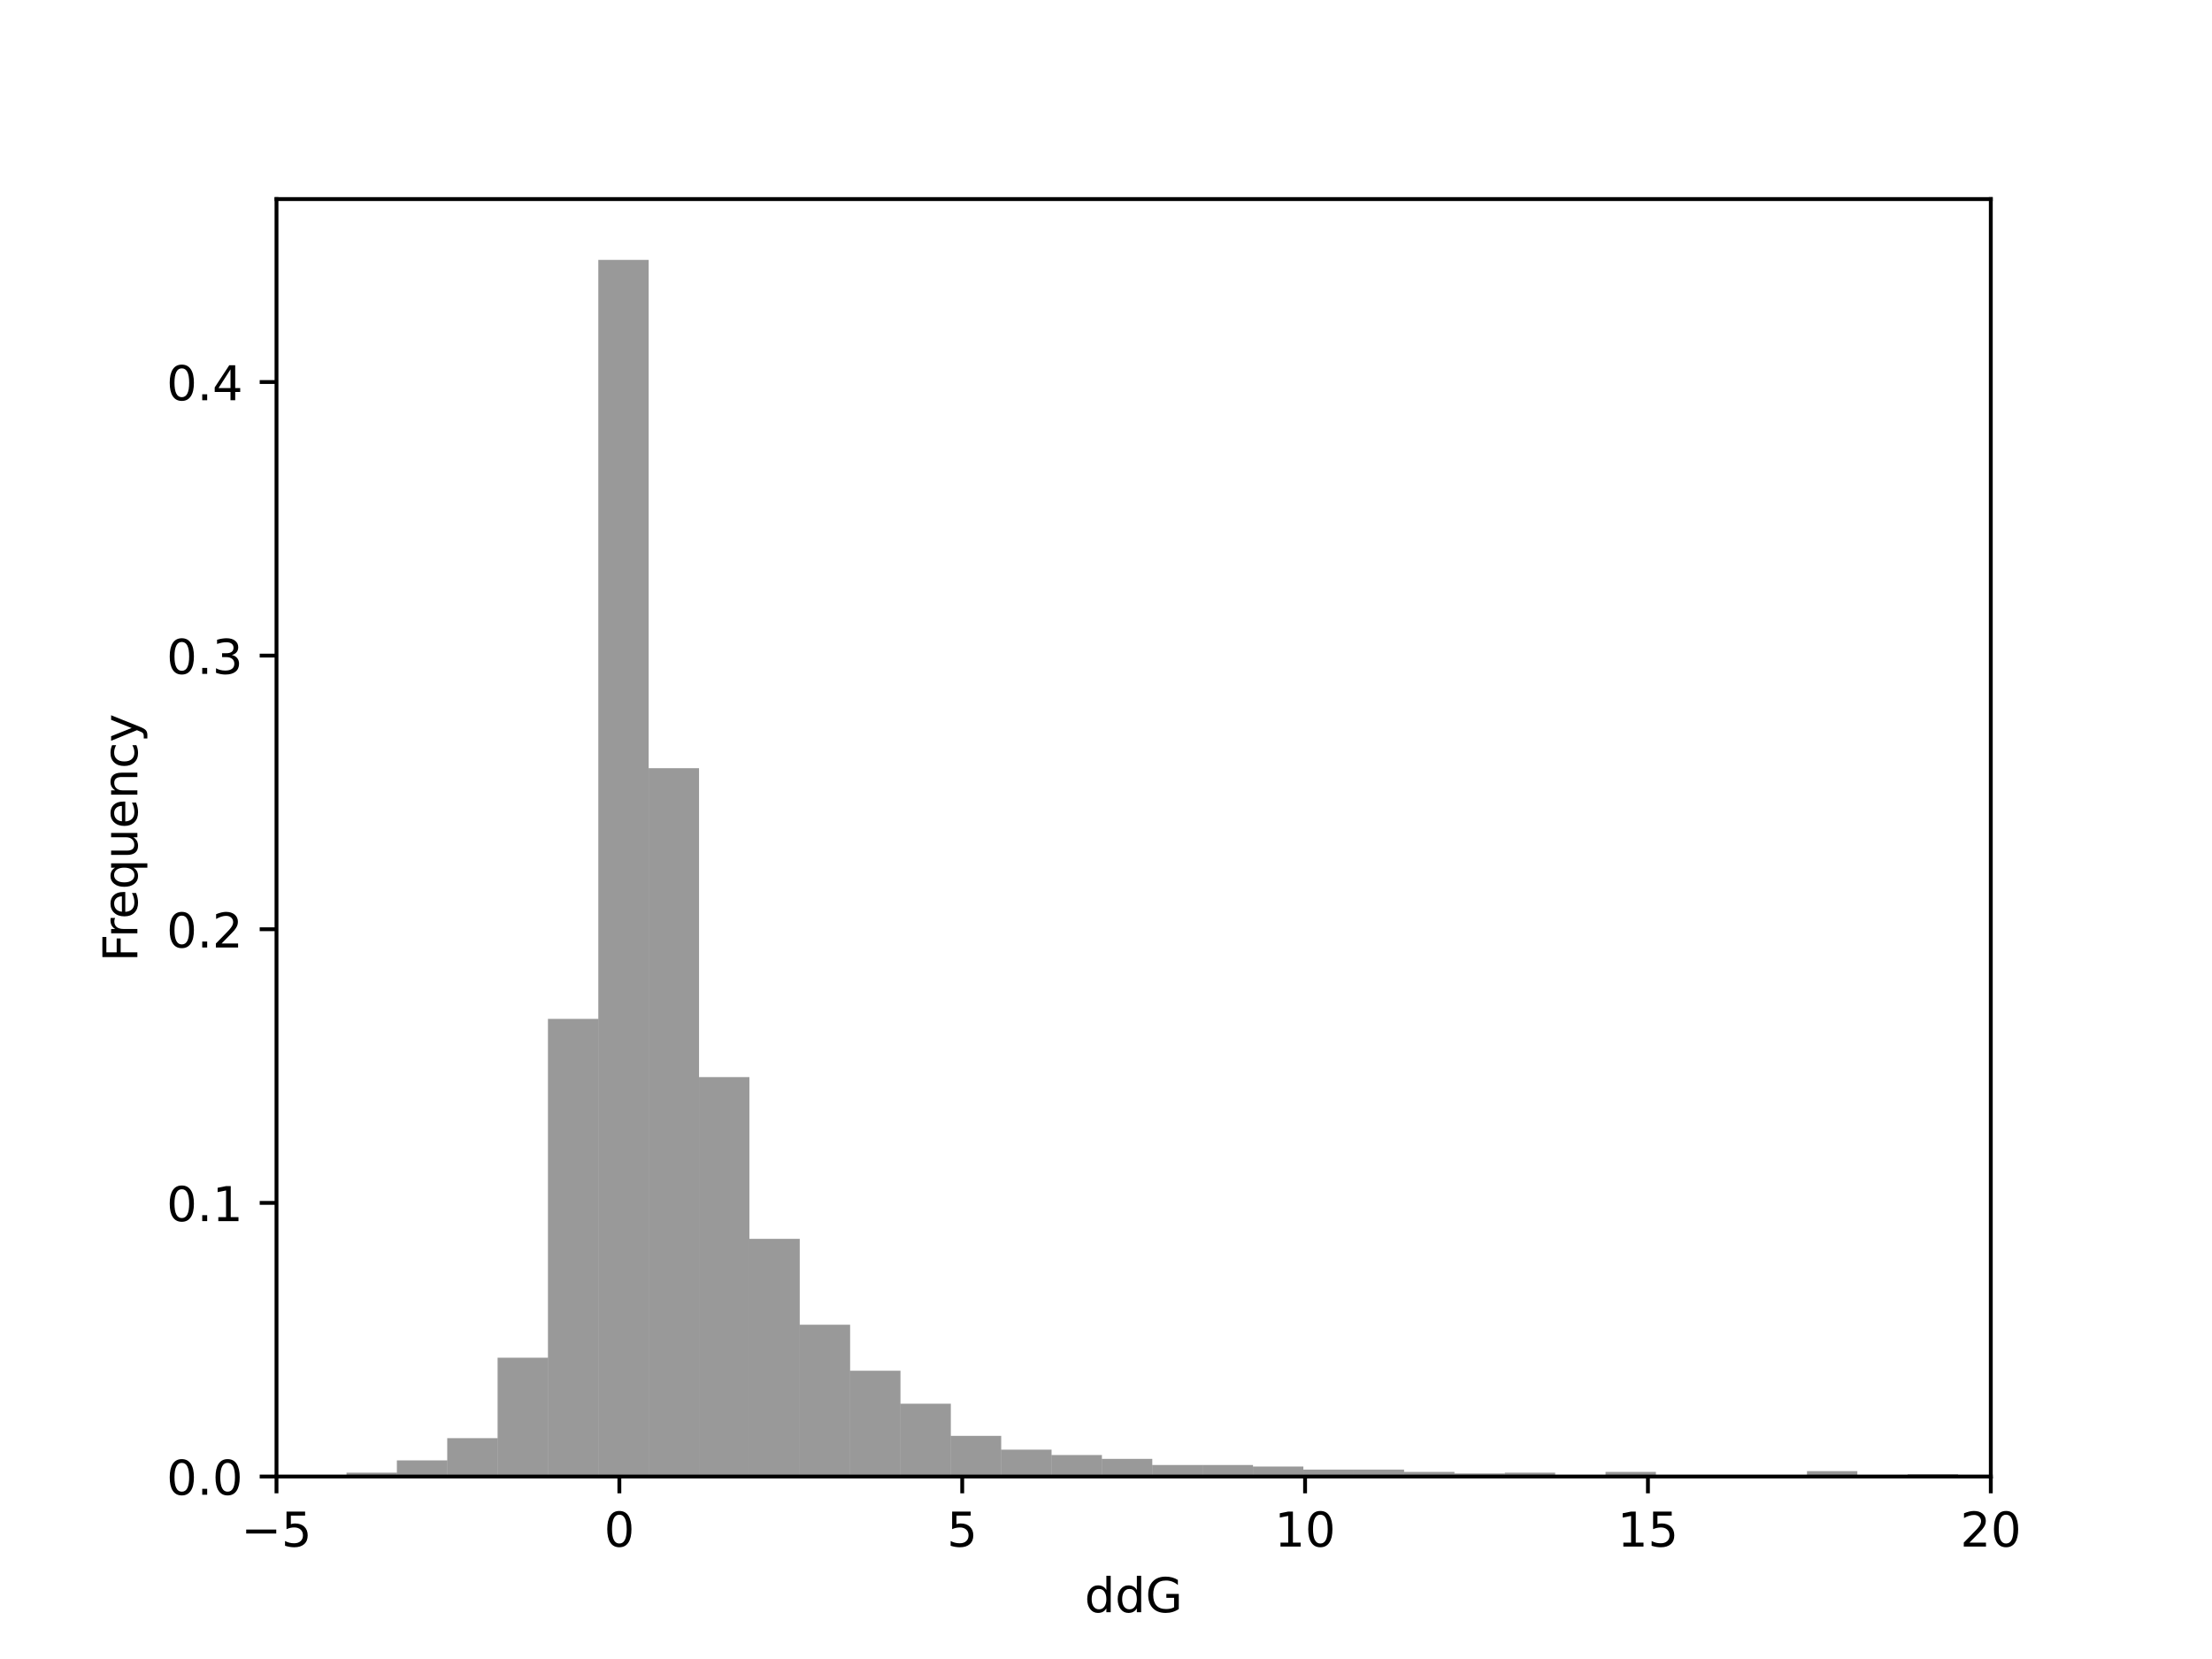 <?xml version="1.0" encoding="utf-8" standalone="no"?>
<!DOCTYPE svg PUBLIC "-//W3C//DTD SVG 1.1//EN"
  "http://www.w3.org/Graphics/SVG/1.1/DTD/svg11.dtd">
<!-- Created with matplotlib (https://matplotlib.org/) -->
<svg height="345.6pt" version="1.1" viewBox="0 0 460.8 345.6" width="460.8pt" xmlns="http://www.w3.org/2000/svg" xmlns:xlink="http://www.w3.org/1999/xlink">
 <defs>
  <style type="text/css">
*{stroke-linecap:butt;stroke-linejoin:round;}
  </style>
 </defs>
 <g id="figure_1">
  <g id="patch_1">
   <path d="M 0 345.6 
L 460.8 345.6 
L 460.8 0 
L 0 0 
z
" style="fill:#ffffff;"/>
  </g>
  <g id="axes_1">
   <g id="patch_2">
    <path d="M 57.6 307.584 
L 414.72 307.584 
L 414.72 41.472 
L 57.6 41.472 
z
" style="fill:#ffffff;"/>
   </g>
   <g id="patch_3">
    <path clip-path="url(#p936f0300e3)" d="M 61.692 307.584 
L 72.183 307.584 
L 72.183 307.424 
L 61.692 307.424 
z
" style="opacity:0.4;"/>
   </g>
   <g id="patch_4">
    <path clip-path="url(#p936f0300e3)" d="M 72.183 307.584 
L 82.675 307.584 
L 82.675 306.786 
L 72.183 306.786 
z
" style="opacity:0.4;"/>
   </g>
   <g id="patch_5">
    <path clip-path="url(#p936f0300e3)" d="M 82.675 307.584 
L 93.166 307.584 
L 93.166 304.23 
L 82.675 304.23 
z
" style="opacity:0.4;"/>
   </g>
   <g id="patch_6">
    <path clip-path="url(#p936f0300e3)" d="M 93.166 307.584 
L 103.657 307.584 
L 103.657 299.599 
L 93.166 299.599 
z
" style="opacity:0.4;"/>
   </g>
   <g id="patch_7">
    <path clip-path="url(#p936f0300e3)" d="M 103.657 307.584 
L 114.148 307.584 
L 114.148 282.831 
L 103.657 282.831 
z
" style="opacity:0.4;"/>
   </g>
   <g id="patch_8">
    <path clip-path="url(#p936f0300e3)" d="M 114.148 307.584 
L 124.639 307.584 
L 124.639 212.245 
L 114.148 212.245 
z
" style="opacity:0.4;"/>
   </g>
   <g id="patch_9">
    <path clip-path="url(#p936f0300e3)" d="M 124.639 307.584 
L 135.13 307.584 
L 135.13 54.144 
L 124.639 54.144 
z
" style="opacity:0.4;"/>
   </g>
   <g id="patch_10">
    <path clip-path="url(#p936f0300e3)" d="M 135.13 307.584 
L 145.622 307.584 
L 145.622 160.023 
L 135.13 160.023 
z
" style="opacity:0.4;"/>
   </g>
   <g id="patch_11">
    <path clip-path="url(#p936f0300e3)" d="M 145.622 307.584 
L 156.113 307.584 
L 156.113 224.382 
L 145.622 224.382 
z
" style="opacity:0.4;"/>
   </g>
   <g id="patch_12">
    <path clip-path="url(#p936f0300e3)" d="M 156.113 307.584 
L 166.604 307.584 
L 166.604 258.078 
L 156.113 258.078 
z
" style="opacity:0.4;"/>
   </g>
   <g id="patch_13">
    <path clip-path="url(#p936f0300e3)" d="M 166.604 307.584 
L 177.095 307.584 
L 177.095 275.964 
L 166.604 275.964 
z
" style="opacity:0.4;"/>
   </g>
   <g id="patch_14">
    <path clip-path="url(#p936f0300e3)" d="M 177.095 307.584 
L 187.586 307.584 
L 187.586 285.546 
L 177.095 285.546 
z
" style="opacity:0.4;"/>
   </g>
   <g id="patch_15">
    <path clip-path="url(#p936f0300e3)" d="M 187.586 307.584 
L 198.078 307.584 
L 198.078 292.413 
L 187.586 292.413 
z
" style="opacity:0.4;"/>
   </g>
   <g id="patch_16">
    <path clip-path="url(#p936f0300e3)" d="M 198.078 307.584 
L 208.569 307.584 
L 208.569 299.12 
L 198.078 299.12 
z
" style="opacity:0.4;"/>
   </g>
   <g id="patch_17">
    <path clip-path="url(#p936f0300e3)" d="M 208.569 307.584 
L 219.06 307.584 
L 219.06 301.995 
L 208.569 301.995 
z
" style="opacity:0.4;"/>
   </g>
   <g id="patch_18">
    <path clip-path="url(#p936f0300e3)" d="M 219.06 307.584 
L 229.551 307.584 
L 229.551 303.112 
L 219.06 303.112 
z
" style="opacity:0.4;"/>
   </g>
   <g id="patch_19">
    <path clip-path="url(#p936f0300e3)" d="M 229.551 307.584 
L 240.042 307.584 
L 240.042 303.911 
L 229.551 303.911 
z
" style="opacity:0.4;"/>
   </g>
   <g id="patch_20">
    <path clip-path="url(#p936f0300e3)" d="M 240.042 307.584 
L 250.533 307.584 
L 250.533 305.189 
L 240.042 305.189 
z
" style="opacity:0.4;"/>
   </g>
   <g id="patch_21">
    <path clip-path="url(#p936f0300e3)" d="M 250.533 307.584 
L 261.025 307.584 
L 261.025 305.189 
L 250.533 305.189 
z
" style="opacity:0.4;"/>
   </g>
   <g id="patch_22">
    <path clip-path="url(#p936f0300e3)" d="M 261.025 307.584 
L 271.516 307.584 
L 271.516 305.508 
L 261.025 305.508 
z
" style="opacity:0.4;"/>
   </g>
   <g id="patch_23">
    <path clip-path="url(#p936f0300e3)" d="M 271.516 307.584 
L 282.007 307.584 
L 282.007 306.147 
L 271.516 306.147 
z
" style="opacity:0.4;"/>
   </g>
   <g id="patch_24">
    <path clip-path="url(#p936f0300e3)" d="M 282.007 307.584 
L 292.498 307.584 
L 292.498 306.147 
L 282.007 306.147 
z
" style="opacity:0.4;"/>
   </g>
   <g id="patch_25">
    <path clip-path="url(#p936f0300e3)" d="M 292.498 307.584 
L 302.989 307.584 
L 302.989 306.626 
L 292.498 306.626 
z
" style="opacity:0.4;"/>
   </g>
   <g id="patch_26">
    <path clip-path="url(#p936f0300e3)" d="M 302.989 307.584 
L 313.481 307.584 
L 313.481 306.945 
L 302.989 306.945 
z
" style="opacity:0.4;"/>
   </g>
   <g id="patch_27">
    <path clip-path="url(#p936f0300e3)" d="M 313.481 307.584 
L 323.972 307.584 
L 323.972 306.786 
L 313.481 306.786 
z
" style="opacity:0.4;"/>
   </g>
   <g id="patch_28">
    <path clip-path="url(#p936f0300e3)" d="M 323.972 307.584 
L 334.463 307.584 
L 334.463 307.265 
L 323.972 307.265 
z
" style="opacity:0.4;"/>
   </g>
   <g id="patch_29">
    <path clip-path="url(#p936f0300e3)" d="M 334.463 307.584 
L 344.954 307.584 
L 344.954 306.626 
L 334.463 306.626 
z
" style="opacity:0.4;"/>
   </g>
   <g id="patch_30">
    <path clip-path="url(#p936f0300e3)" d="M 344.954 307.584 
L 355.445 307.584 
L 355.445 307.265 
L 344.954 307.265 
z
" style="opacity:0.4;"/>
   </g>
   <g id="patch_31">
    <path clip-path="url(#p936f0300e3)" d="M 355.445 307.584 
L 365.937 307.584 
L 365.937 307.424 
L 355.445 307.424 
z
" style="opacity:0.4;"/>
   </g>
   <g id="patch_32">
    <path clip-path="url(#p936f0300e3)" d="M 365.937 307.584 
L 376.428 307.584 
L 376.428 307.424 
L 365.937 307.424 
z
" style="opacity:0.4;"/>
   </g>
   <g id="patch_33">
    <path clip-path="url(#p936f0300e3)" d="M 376.428 307.584 
L 386.919 307.584 
L 386.919 306.466 
L 376.428 306.466 
z
" style="opacity:0.4;"/>
   </g>
   <g id="patch_34">
    <path clip-path="url(#p936f0300e3)" d="M 386.919 307.584 
L 397.41 307.584 
L 397.41 307.265 
L 386.919 307.265 
z
" style="opacity:0.4;"/>
   </g>
   <g id="patch_35">
    <path clip-path="url(#p936f0300e3)" d="M 397.41 307.584 
L 407.901 307.584 
L 407.901 307.105 
L 397.41 307.105 
z
" style="opacity:0.4;"/>
   </g>
   <g id="patch_36">
    <path clip-path="url(#p936f0300e3)" d="M 407.901 307.584 
L 418.392 307.584 
L 418.392 307.424 
L 407.901 307.424 
z
" style="opacity:0.4;"/>
   </g>
   <g id="patch_37">
    <path clip-path="url(#p936f0300e3)" d="M 418.392 307.584 
L 428.884 307.584 
L 428.884 307.424 
L 418.392 307.424 
z
" style="opacity:0.4;"/>
   </g>
   <g id="patch_38">
    <path clip-path="url(#p936f0300e3)" d="M 428.884 307.584 
L 439.375 307.584 
L 439.375 307.265 
L 428.884 307.265 
z
" style="opacity:0.4;"/>
   </g>
   <g id="patch_39">
    <path clip-path="url(#p936f0300e3)" d="M 439.375 307.584 
L 449.866 307.584 
L 449.866 307.265 
L 439.375 307.265 
z
" style="opacity:0.4;"/>
   </g>
   <g id="patch_40">
    <path clip-path="url(#p936f0300e3)" d="M 449.866 307.584 
L 460.357 307.584 
L 460.357 307.265 
L 449.866 307.265 
z
" style="opacity:0.4;"/>
   </g>
   <g id="patch_41">
    <path clip-path="url(#p936f0300e3)" d="M 460.357 307.584 
L 470.848 307.584 
L 470.848 307.584 
L 460.357 307.584 
z
" style="opacity:0.4;"/>
   </g>
   <g id="patch_42">
    <path clip-path="url(#p936f0300e3)" d="M 470.848 307.584 
L 481.34 307.584 
L 481.34 307.584 
L 470.848 307.584 
z
" style="opacity:0.4;"/>
   </g>
   <g id="patch_43">
    <path clip-path="url(#p936f0300e3)" d="M 481.34 307.584 
L 491.831 307.584 
L 491.831 307.424 
L 481.34 307.424 
z
" style="opacity:0.4;"/>
   </g>
   <g id="patch_44">
    <path clip-path="url(#p936f0300e3)" d="M 491.831 307.584 
L 502.322 307.584 
L 502.322 307.424 
L 491.831 307.424 
z
" style="opacity:0.4;"/>
   </g>
   <g id="patch_45">
    <path clip-path="url(#p936f0300e3)" d="M 502.322 307.584 
L 512.813 307.584 
L 512.813 307.424 
L 502.322 307.424 
z
" style="opacity:0.4;"/>
   </g>
   <g id="patch_46">
    <path clip-path="url(#p936f0300e3)" d="M 512.813 307.584 
L 523.304 307.584 
L 523.304 307.584 
L 512.813 307.584 
z
" style="opacity:0.4;"/>
   </g>
   <g id="patch_47">
    <path clip-path="url(#p936f0300e3)" d="M 523.304 307.584 
L 533.795 307.584 
L 533.795 307.265 
L 523.304 307.265 
z
" style="opacity:0.4;"/>
   </g>
   <g id="patch_48">
    <path clip-path="url(#p936f0300e3)" d="M 533.795 307.584 
L 544.287 307.584 
L 544.287 307.584 
L 533.795 307.584 
z
" style="opacity:0.4;"/>
   </g>
   <g id="patch_49">
    <path clip-path="url(#p936f0300e3)" d="M 544.287 307.584 
L 554.778 307.584 
L 554.778 307.584 
L 544.287 307.584 
z
" style="opacity:0.4;"/>
   </g>
   <g id="patch_50">
    <path clip-path="url(#p936f0300e3)" d="M 554.778 307.584 
L 565.269 307.584 
L 565.269 307.584 
L 554.778 307.584 
z
" style="opacity:0.4;"/>
   </g>
   <g id="patch_51">
    <path clip-path="url(#p936f0300e3)" d="M 565.269 307.584 
L 575.76 307.584 
L 575.76 307.584 
L 565.269 307.584 
z
" style="opacity:0.4;"/>
   </g>
   <g id="patch_52">
    <path clip-path="url(#p936f0300e3)" d="M 575.76 307.584 
L 586.251 307.584 
L 586.251 307.584 
L 575.76 307.584 
z
" style="opacity:0.4;"/>
   </g>
   <g id="patch_53">
    <path clip-path="url(#p936f0300e3)" d="M 586.251 307.584 
L 596.743 307.584 
L 596.743 307.584 
L 586.251 307.584 
z
" style="opacity:0.4;"/>
   </g>
   <g id="patch_54">
    <path clip-path="url(#p936f0300e3)" d="M 596.743 307.584 
L 607.234 307.584 
L 607.234 307.584 
L 596.743 307.584 
z
" style="opacity:0.4;"/>
   </g>
   <g id="patch_55">
    <path clip-path="url(#p936f0300e3)" d="M 607.234 307.584 
L 617.725 307.584 
L 617.725 307.584 
L 607.234 307.584 
z
" style="opacity:0.4;"/>
   </g>
   <g id="patch_56">
    <path clip-path="url(#p936f0300e3)" d="M 617.725 307.584 
L 628.216 307.584 
L 628.216 307.584 
L 617.725 307.584 
z
" style="opacity:0.4;"/>
   </g>
   <g id="patch_57">
    <path clip-path="url(#p936f0300e3)" d="M 628.216 307.584 
L 638.707 307.584 
L 638.707 307.584 
L 628.216 307.584 
z
" style="opacity:0.4;"/>
   </g>
   <g id="patch_58">
    <path clip-path="url(#p936f0300e3)" d="M 638.707 307.584 
L 649.198 307.584 
L 649.198 307.424 
L 638.707 307.424 
z
" style="opacity:0.4;"/>
   </g>
   <g id="patch_59">
    <path clip-path="url(#p936f0300e3)" d="M 649.198 307.584 
L 659.69 307.584 
L 659.69 307.424 
L 649.198 307.424 
z
" style="opacity:0.4;"/>
   </g>
   <g id="patch_60">
    <path clip-path="url(#p936f0300e3)" d="M 659.69 307.584 
L 670.181 307.584 
L 670.181 307.584 
L 659.69 307.584 
z
" style="opacity:0.4;"/>
   </g>
   <g id="patch_61">
    <path clip-path="url(#p936f0300e3)" d="M 670.181 307.584 
L 680.672 307.584 
L 680.672 307.584 
L 670.181 307.584 
z
" style="opacity:0.4;"/>
   </g>
   <g id="patch_62">
    <path clip-path="url(#p936f0300e3)" d="M 680.672 307.584 
L 691.163 307.584 
L 691.163 307.584 
L 680.672 307.584 
z
" style="opacity:0.4;"/>
   </g>
   <g id="patch_63">
    <path clip-path="url(#p936f0300e3)" d="M 691.163 307.584 
L 701.654 307.584 
L 701.654 307.584 
L 691.163 307.584 
z
" style="opacity:0.4;"/>
   </g>
   <g id="patch_64">
    <path clip-path="url(#p936f0300e3)" d="M 701.654 307.584 
L 712.146 307.584 
L 712.146 307.584 
L 701.654 307.584 
z
" style="opacity:0.4;"/>
   </g>
   <g id="patch_65">
    <path clip-path="url(#p936f0300e3)" d="M 712.146 307.584 
L 722.637 307.584 
L 722.637 307.584 
L 712.146 307.584 
z
" style="opacity:0.4;"/>
   </g>
   <g id="patch_66">
    <path clip-path="url(#p936f0300e3)" d="M 722.637 307.584 
L 733.128 307.584 
L 733.128 307.584 
L 722.637 307.584 
z
" style="opacity:0.4;"/>
   </g>
   <g id="patch_67">
    <path clip-path="url(#p936f0300e3)" d="M 733.128 307.584 
L 743.619 307.584 
L 743.619 307.584 
L 733.128 307.584 
z
" style="opacity:0.4;"/>
   </g>
   <g id="patch_68">
    <path clip-path="url(#p936f0300e3)" d="M 743.619 307.584 
L 754.11 307.584 
L 754.11 307.584 
L 743.619 307.584 
z
" style="opacity:0.4;"/>
   </g>
   <g id="patch_69">
    <path clip-path="url(#p936f0300e3)" d="M 754.11 307.584 
L 764.602 307.584 
L 764.602 307.584 
L 754.11 307.584 
z
" style="opacity:0.4;"/>
   </g>
   <g id="patch_70">
    <path clip-path="url(#p936f0300e3)" d="M 764.602 307.584 
L 775.093 307.584 
L 775.093 307.584 
L 764.602 307.584 
z
" style="opacity:0.4;"/>
   </g>
   <g id="patch_71">
    <path clip-path="url(#p936f0300e3)" d="M 775.093 307.584 
L 785.584 307.584 
L 785.584 307.584 
L 775.093 307.584 
z
" style="opacity:0.4;"/>
   </g>
   <g id="patch_72">
    <path clip-path="url(#p936f0300e3)" d="M 785.584 307.584 
L 796.075 307.584 
L 796.075 307.584 
L 785.584 307.584 
z
" style="opacity:0.4;"/>
   </g>
   <g id="patch_73">
    <path clip-path="url(#p936f0300e3)" d="M 796.075 307.584 
L 806.566 307.584 
L 806.566 307.424 
L 796.075 307.424 
z
" style="opacity:0.4;"/>
   </g>
   <g id="patch_74">
    <path clip-path="url(#p936f0300e3)" d="M 806.566 307.584 
L 817.057 307.584 
L 817.057 307.584 
L 806.566 307.584 
z
" style="opacity:0.4;"/>
   </g>
   <g id="patch_75">
    <path clip-path="url(#p936f0300e3)" d="M 817.057 307.584 
L 827.549 307.584 
L 827.549 307.584 
L 817.057 307.584 
z
" style="opacity:0.4;"/>
   </g>
   <g id="patch_76">
    <path clip-path="url(#p936f0300e3)" d="M 827.549 307.584 
L 838.04 307.584 
L 838.04 307.424 
L 827.549 307.424 
z
" style="opacity:0.4;"/>
   </g>
   <g id="patch_77">
    <path clip-path="url(#p936f0300e3)" d="M 838.04 307.584 
L 848.531 307.584 
L 848.531 307.584 
L 838.04 307.584 
z
" style="opacity:0.4;"/>
   </g>
   <g id="patch_78">
    <path clip-path="url(#p936f0300e3)" d="M 848.531 307.584 
L 859.022 307.584 
L 859.022 307.584 
L 848.531 307.584 
z
" style="opacity:0.4;"/>
   </g>
   <g id="patch_79">
    <path clip-path="url(#p936f0300e3)" d="M 859.022 307.584 
L 869.513 307.584 
L 869.513 307.584 
L 859.022 307.584 
z
" style="opacity:0.4;"/>
   </g>
   <g id="patch_80">
    <path clip-path="url(#p936f0300e3)" d="M 869.513 307.584 
L 880.005 307.584 
L 880.005 307.584 
L 869.513 307.584 
z
" style="opacity:0.4;"/>
   </g>
   <g id="patch_81">
    <path clip-path="url(#p936f0300e3)" d="M 880.005 307.584 
L 890.496 307.584 
L 890.496 307.584 
L 880.005 307.584 
z
" style="opacity:0.4;"/>
   </g>
   <g id="patch_82">
    <path clip-path="url(#p936f0300e3)" d="M 890.496 307.584 
L 900.987 307.584 
L 900.987 307.584 
L 890.496 307.584 
z
" style="opacity:0.4;"/>
   </g>
   <g id="patch_83">
    <path clip-path="url(#p936f0300e3)" d="M 900.987 307.584 
L 911.478 307.584 
L 911.478 307.584 
L 900.987 307.584 
z
" style="opacity:0.4;"/>
   </g>
   <g id="patch_84">
    <path clip-path="url(#p936f0300e3)" d="M 911.478 307.584 
L 921.969 307.584 
L 921.969 307.424 
L 911.478 307.424 
z
" style="opacity:0.4;"/>
   </g>
   <g id="patch_85">
    <path clip-path="url(#p936f0300e3)" d="M 921.969 307.584 
L 932.46 307.584 
L 932.46 307.584 
L 921.969 307.584 
z
" style="opacity:0.4;"/>
   </g>
   <g id="patch_86">
    <path clip-path="url(#p936f0300e3)" d="M 932.46 307.584 
L 942.952 307.584 
L 942.952 307.584 
L 932.46 307.584 
z
" style="opacity:0.4;"/>
   </g>
   <g id="patch_87">
    <path clip-path="url(#p936f0300e3)" d="M 942.952 307.584 
L 953.443 307.584 
L 953.443 307.584 
L 942.952 307.584 
z
" style="opacity:0.4;"/>
   </g>
   <g id="patch_88">
    <path clip-path="url(#p936f0300e3)" d="M 953.443 307.584 
L 963.934 307.584 
L 963.934 307.584 
L 953.443 307.584 
z
" style="opacity:0.4;"/>
   </g>
   <g id="patch_89">
    <path clip-path="url(#p936f0300e3)" d="M 963.934 307.584 
L 974.425 307.584 
L 974.425 307.584 
L 963.934 307.584 
z
" style="opacity:0.4;"/>
   </g>
   <g id="patch_90">
    <path clip-path="url(#p936f0300e3)" d="M 974.425 307.584 
L 984.916 307.584 
L 984.916 307.584 
L 974.425 307.584 
z
" style="opacity:0.4;"/>
   </g>
   <g id="patch_91">
    <path clip-path="url(#p936f0300e3)" d="M 984.916 307.584 
L 995.408 307.584 
L 995.408 307.584 
L 984.916 307.584 
z
" style="opacity:0.4;"/>
   </g>
   <g id="patch_92">
    <path clip-path="url(#p936f0300e3)" d="M 995.408 307.584 
L 1005.899 307.584 
L 1005.899 307.584 
L 995.408 307.584 
z
" style="opacity:0.4;"/>
   </g>
   <g id="patch_93">
    <path clip-path="url(#p936f0300e3)" d="M 1005.899 307.584 
L 1016.39 307.584 
L 1016.39 307.584 
L 1005.899 307.584 
z
" style="opacity:0.4;"/>
   </g>
   <g id="patch_94">
    <path clip-path="url(#p936f0300e3)" d="M 1016.39 307.584 
L 1026.881 307.584 
L 1026.881 307.584 
L 1016.39 307.584 
z
" style="opacity:0.4;"/>
   </g>
   <g id="patch_95">
    <path clip-path="url(#p936f0300e3)" d="M 1026.881 307.584 
L 1037.372 307.584 
L 1037.372 307.584 
L 1026.881 307.584 
z
" style="opacity:0.4;"/>
   </g>
   <g id="patch_96">
    <path clip-path="url(#p936f0300e3)" d="M 1037.372 307.584 
L 1047.863 307.584 
L 1047.863 307.584 
L 1037.372 307.584 
z
" style="opacity:0.4;"/>
   </g>
   <g id="patch_97">
    <path clip-path="url(#p936f0300e3)" d="M 1047.863 307.584 
L 1058.355 307.584 
L 1058.355 307.584 
L 1047.863 307.584 
z
" style="opacity:0.4;"/>
   </g>
   <g id="patch_98">
    <path clip-path="url(#p936f0300e3)" d="M 1058.355 307.584 
L 1068.846 307.584 
L 1068.846 307.584 
L 1058.355 307.584 
z
" style="opacity:0.4;"/>
   </g>
   <g id="patch_99">
    <path clip-path="url(#p936f0300e3)" d="M 1068.846 307.584 
L 1079.337 307.584 
L 1079.337 307.584 
L 1068.846 307.584 
z
" style="opacity:0.4;"/>
   </g>
   <g id="patch_100">
    <path clip-path="url(#p936f0300e3)" d="M 1079.337 307.584 
L 1089.828 307.584 
L 1089.828 307.584 
L 1079.337 307.584 
z
" style="opacity:0.4;"/>
   </g>
   <g id="patch_101">
    <path clip-path="url(#p936f0300e3)" d="M 1089.828 307.584 
L 1100.319 307.584 
L 1100.319 307.584 
L 1089.828 307.584 
z
" style="opacity:0.4;"/>
   </g>
   <g id="patch_102">
    <path clip-path="url(#p936f0300e3)" d="M 1100.319 307.584 
L 1110.811 307.584 
L 1110.811 307.424 
L 1100.319 307.424 
z
" style="opacity:0.4;"/>
   </g>
   <g id="matplotlib.axis_1">
    <g id="xtick_1">
     <g id="line2d_1">
      <defs>
       <path d="M 0 0 
L 0 3.5 
" id="m47f30f8568" style="stroke:#000000;stroke-width:0.8;"/>
      </defs>
      <g>
       <use style="stroke:#000000;stroke-width:0.8;" x="57.6" xlink:href="#m47f30f8568" y="307.584"/>
      </g>
     </g>
     <g id="text_1">
      <!-- −5 -->
      <defs>
       <path d="M 10.594 35.5 
L 73.188 35.5 
L 73.188 27.203 
L 10.594 27.203 
z
" id="DejaVuSans-8722"/>
       <path d="M 10.797 72.906 
L 49.516 72.906 
L 49.516 64.594 
L 19.828 64.594 
L 19.828 46.734 
Q 21.969 47.469 24.109 47.828 
Q 26.266 48.188 28.422 48.188 
Q 40.625 48.188 47.75 41.5 
Q 54.891 34.812 54.891 23.391 
Q 54.891 11.625 47.562 5.094 
Q 40.234 -1.422 26.906 -1.422 
Q 22.312 -1.422 17.547 -0.641 
Q 12.797 0.141 7.719 1.703 
L 7.719 11.625 
Q 12.109 9.234 16.797 8.062 
Q 21.484 6.891 26.703 6.891 
Q 35.156 6.891 40.078 11.328 
Q 45.016 15.766 45.016 23.391 
Q 45.016 31 40.078 35.438 
Q 35.156 39.891 26.703 39.891 
Q 22.75 39.891 18.812 39.016 
Q 14.891 38.141 10.797 36.281 
z
" id="DejaVuSans-53"/>
      </defs>
      <g transform="translate(50.229 322.182)scale(0.1 -0.1)">
       <use xlink:href="#DejaVuSans-8722"/>
       <use x="83.789" xlink:href="#DejaVuSans-53"/>
      </g>
     </g>
    </g>
    <g id="xtick_2">
     <g id="line2d_2">
      <g>
       <use style="stroke:#000000;stroke-width:0.8;" x="129.024" xlink:href="#m47f30f8568" y="307.584"/>
      </g>
     </g>
     <g id="text_2">
      <!-- 0 -->
      <defs>
       <path d="M 31.781 66.406 
Q 24.172 66.406 20.328 58.906 
Q 16.5 51.422 16.5 36.375 
Q 16.5 21.391 20.328 13.891 
Q 24.172 6.391 31.781 6.391 
Q 39.453 6.391 43.281 13.891 
Q 47.125 21.391 47.125 36.375 
Q 47.125 51.422 43.281 58.906 
Q 39.453 66.406 31.781 66.406 
z
M 31.781 74.219 
Q 44.047 74.219 50.516 64.516 
Q 56.984 54.828 56.984 36.375 
Q 56.984 17.969 50.516 8.266 
Q 44.047 -1.422 31.781 -1.422 
Q 19.531 -1.422 13.062 8.266 
Q 6.594 17.969 6.594 36.375 
Q 6.594 54.828 13.062 64.516 
Q 19.531 74.219 31.781 74.219 
z
" id="DejaVuSans-48"/>
      </defs>
      <g transform="translate(125.843 322.182)scale(0.1 -0.1)">
       <use xlink:href="#DejaVuSans-48"/>
      </g>
     </g>
    </g>
    <g id="xtick_3">
     <g id="line2d_3">
      <g>
       <use style="stroke:#000000;stroke-width:0.8;" x="200.448" xlink:href="#m47f30f8568" y="307.584"/>
      </g>
     </g>
     <g id="text_3">
      <!-- 5 -->
      <g transform="translate(197.267 322.182)scale(0.1 -0.1)">
       <use xlink:href="#DejaVuSans-53"/>
      </g>
     </g>
    </g>
    <g id="xtick_4">
     <g id="line2d_4">
      <g>
       <use style="stroke:#000000;stroke-width:0.8;" x="271.872" xlink:href="#m47f30f8568" y="307.584"/>
      </g>
     </g>
     <g id="text_4">
      <!-- 10 -->
      <defs>
       <path d="M 12.406 8.297 
L 28.516 8.297 
L 28.516 63.922 
L 10.984 60.406 
L 10.984 69.391 
L 28.422 72.906 
L 38.281 72.906 
L 38.281 8.297 
L 54.391 8.297 
L 54.391 0 
L 12.406 0 
z
" id="DejaVuSans-49"/>
      </defs>
      <g transform="translate(265.51 322.182)scale(0.1 -0.1)">
       <use xlink:href="#DejaVuSans-49"/>
       <use x="63.623" xlink:href="#DejaVuSans-48"/>
      </g>
     </g>
    </g>
    <g id="xtick_5">
     <g id="line2d_5">
      <g>
       <use style="stroke:#000000;stroke-width:0.8;" x="343.296" xlink:href="#m47f30f8568" y="307.584"/>
      </g>
     </g>
     <g id="text_5">
      <!-- 15 -->
      <g transform="translate(336.933 322.182)scale(0.1 -0.1)">
       <use xlink:href="#DejaVuSans-49"/>
       <use x="63.623" xlink:href="#DejaVuSans-53"/>
      </g>
     </g>
    </g>
    <g id="xtick_6">
     <g id="line2d_6">
      <g>
       <use style="stroke:#000000;stroke-width:0.8;" x="414.72" xlink:href="#m47f30f8568" y="307.584"/>
      </g>
     </g>
     <g id="text_6">
      <!-- 20 -->
      <defs>
       <path d="M 19.188 8.297 
L 53.609 8.297 
L 53.609 0 
L 7.328 0 
L 7.328 8.297 
Q 12.938 14.109 22.625 23.891 
Q 32.328 33.688 34.812 36.531 
Q 39.547 41.844 41.422 45.531 
Q 43.312 49.219 43.312 52.781 
Q 43.312 58.594 39.234 62.25 
Q 35.156 65.922 28.609 65.922 
Q 23.969 65.922 18.812 64.312 
Q 13.672 62.703 7.812 59.422 
L 7.812 69.391 
Q 13.766 71.781 18.938 73 
Q 24.125 74.219 28.422 74.219 
Q 39.75 74.219 46.484 68.547 
Q 53.219 62.891 53.219 53.422 
Q 53.219 48.922 51.531 44.891 
Q 49.859 40.875 45.406 35.406 
Q 44.188 33.984 37.641 27.219 
Q 31.109 20.453 19.188 8.297 
z
" id="DejaVuSans-50"/>
      </defs>
      <g transform="translate(408.358 322.182)scale(0.1 -0.1)">
       <use xlink:href="#DejaVuSans-50"/>
       <use x="63.623" xlink:href="#DejaVuSans-48"/>
      </g>
     </g>
    </g>
    <g id="text_7">
     <!-- ddG -->
     <defs>
      <path d="M 45.406 46.391 
L 45.406 75.984 
L 54.391 75.984 
L 54.391 0 
L 45.406 0 
L 45.406 8.203 
Q 42.578 3.328 38.25 0.953 
Q 33.938 -1.422 27.875 -1.422 
Q 17.969 -1.422 11.734 6.484 
Q 5.516 14.406 5.516 27.297 
Q 5.516 40.188 11.734 48.094 
Q 17.969 56 27.875 56 
Q 33.938 56 38.25 53.625 
Q 42.578 51.266 45.406 46.391 
z
M 14.797 27.297 
Q 14.797 17.391 18.875 11.75 
Q 22.953 6.109 30.078 6.109 
Q 37.203 6.109 41.297 11.75 
Q 45.406 17.391 45.406 27.297 
Q 45.406 37.203 41.297 42.844 
Q 37.203 48.484 30.078 48.484 
Q 22.953 48.484 18.875 42.844 
Q 14.797 37.203 14.797 27.297 
z
" id="DejaVuSans-100"/>
      <path d="M 59.516 10.406 
L 59.516 29.984 
L 43.406 29.984 
L 43.406 38.094 
L 69.281 38.094 
L 69.281 6.781 
Q 63.578 2.734 56.688 0.656 
Q 49.812 -1.422 42 -1.422 
Q 24.906 -1.422 15.25 8.562 
Q 5.609 18.562 5.609 36.375 
Q 5.609 54.25 15.25 64.234 
Q 24.906 74.219 42 74.219 
Q 49.125 74.219 55.547 72.453 
Q 61.969 70.703 67.391 67.281 
L 67.391 56.781 
Q 61.922 61.422 55.766 63.766 
Q 49.609 66.109 42.828 66.109 
Q 29.438 66.109 22.719 58.641 
Q 16.016 51.172 16.016 36.375 
Q 16.016 21.625 22.719 14.156 
Q 29.438 6.688 42.828 6.688 
Q 48.047 6.688 52.141 7.594 
Q 56.25 8.5 59.516 10.406 
z
" id="DejaVuSans-71"/>
     </defs>
     <g transform="translate(225.937 335.861)scale(0.1 -0.1)">
      <use xlink:href="#DejaVuSans-100"/>
      <use x="63.477" xlink:href="#DejaVuSans-100"/>
      <use x="126.953" xlink:href="#DejaVuSans-71"/>
     </g>
    </g>
   </g>
   <g id="matplotlib.axis_2">
    <g id="ytick_1">
     <g id="line2d_7">
      <defs>
       <path d="M 0 0 
L -3.5 0 
" id="mdda1a32244" style="stroke:#000000;stroke-width:0.8;"/>
      </defs>
      <g>
       <use style="stroke:#000000;stroke-width:0.8;" x="57.6" xlink:href="#mdda1a32244" y="307.584"/>
      </g>
     </g>
     <g id="text_8">
      <!-- 0.0 -->
      <defs>
       <path d="M 10.688 12.406 
L 21 12.406 
L 21 0 
L 10.688 0 
z
" id="DejaVuSans-46"/>
      </defs>
      <g transform="translate(34.697 311.383)scale(0.1 -0.1)">
       <use xlink:href="#DejaVuSans-48"/>
       <use x="63.623" xlink:href="#DejaVuSans-46"/>
       <use x="95.41" xlink:href="#DejaVuSans-48"/>
      </g>
     </g>
    </g>
    <g id="ytick_2">
     <g id="line2d_8">
      <g>
       <use style="stroke:#000000;stroke-width:0.8;" x="57.6" xlink:href="#mdda1a32244" y="250.583"/>
      </g>
     </g>
     <g id="text_9">
      <!-- 0.1 -->
      <g transform="translate(34.697 254.382)scale(0.1 -0.1)">
       <use xlink:href="#DejaVuSans-48"/>
       <use x="63.623" xlink:href="#DejaVuSans-46"/>
       <use x="95.41" xlink:href="#DejaVuSans-49"/>
      </g>
     </g>
    </g>
    <g id="ytick_3">
     <g id="line2d_9">
      <g>
       <use style="stroke:#000000;stroke-width:0.8;" x="57.6" xlink:href="#mdda1a32244" y="193.581"/>
      </g>
     </g>
     <g id="text_10">
      <!-- 0.2 -->
      <g transform="translate(34.697 197.381)scale(0.1 -0.1)">
       <use xlink:href="#DejaVuSans-48"/>
       <use x="63.623" xlink:href="#DejaVuSans-46"/>
       <use x="95.41" xlink:href="#DejaVuSans-50"/>
      </g>
     </g>
    </g>
    <g id="ytick_4">
     <g id="line2d_10">
      <g>
       <use style="stroke:#000000;stroke-width:0.8;" x="57.6" xlink:href="#mdda1a32244" y="136.58"/>
      </g>
     </g>
     <g id="text_11">
      <!-- 0.3 -->
      <defs>
       <path d="M 40.578 39.312 
Q 47.656 37.797 51.625 33 
Q 55.609 28.219 55.609 21.188 
Q 55.609 10.406 48.188 4.484 
Q 40.766 -1.422 27.094 -1.422 
Q 22.516 -1.422 17.656 -0.516 
Q 12.797 0.391 7.625 2.203 
L 7.625 11.719 
Q 11.719 9.328 16.594 8.109 
Q 21.484 6.891 26.812 6.891 
Q 36.078 6.891 40.938 10.547 
Q 45.797 14.203 45.797 21.188 
Q 45.797 27.641 41.281 31.266 
Q 36.766 34.906 28.719 34.906 
L 20.219 34.906 
L 20.219 43.016 
L 29.109 43.016 
Q 36.375 43.016 40.234 45.922 
Q 44.094 48.828 44.094 54.297 
Q 44.094 59.906 40.109 62.906 
Q 36.141 65.922 28.719 65.922 
Q 24.656 65.922 20.016 65.031 
Q 15.375 64.156 9.812 62.312 
L 9.812 71.094 
Q 15.438 72.656 20.344 73.438 
Q 25.25 74.219 29.594 74.219 
Q 40.828 74.219 47.359 69.109 
Q 53.906 64.016 53.906 55.328 
Q 53.906 49.266 50.438 45.094 
Q 46.969 40.922 40.578 39.312 
z
" id="DejaVuSans-51"/>
      </defs>
      <g transform="translate(34.697 140.379)scale(0.1 -0.1)">
       <use xlink:href="#DejaVuSans-48"/>
       <use x="63.623" xlink:href="#DejaVuSans-46"/>
       <use x="95.41" xlink:href="#DejaVuSans-51"/>
      </g>
     </g>
    </g>
    <g id="ytick_5">
     <g id="line2d_11">
      <g>
       <use style="stroke:#000000;stroke-width:0.8;" x="57.6" xlink:href="#mdda1a32244" y="79.579"/>
      </g>
     </g>
     <g id="text_12">
      <!-- 0.4 -->
      <defs>
       <path d="M 37.797 64.312 
L 12.891 25.391 
L 37.797 25.391 
z
M 35.203 72.906 
L 47.609 72.906 
L 47.609 25.391 
L 58.016 25.391 
L 58.016 17.188 
L 47.609 17.188 
L 47.609 0 
L 37.797 0 
L 37.797 17.188 
L 4.891 17.188 
L 4.891 26.703 
z
" id="DejaVuSans-52"/>
      </defs>
      <g transform="translate(34.697 83.378)scale(0.1 -0.1)">
       <use xlink:href="#DejaVuSans-48"/>
       <use x="63.623" xlink:href="#DejaVuSans-46"/>
       <use x="95.41" xlink:href="#DejaVuSans-52"/>
      </g>
     </g>
    </g>
    <g id="text_13">
     <!-- Frequency -->
     <defs>
      <path d="M 9.812 72.906 
L 51.703 72.906 
L 51.703 64.594 
L 19.672 64.594 
L 19.672 43.109 
L 48.578 43.109 
L 48.578 34.812 
L 19.672 34.812 
L 19.672 0 
L 9.812 0 
z
" id="DejaVuSans-70"/>
      <path d="M 41.109 46.297 
Q 39.594 47.172 37.812 47.578 
Q 36.031 48 33.891 48 
Q 26.266 48 22.188 43.047 
Q 18.109 38.094 18.109 28.812 
L 18.109 0 
L 9.078 0 
L 9.078 54.688 
L 18.109 54.688 
L 18.109 46.188 
Q 20.953 51.172 25.484 53.578 
Q 30.031 56 36.531 56 
Q 37.453 56 38.578 55.875 
Q 39.703 55.766 41.062 55.516 
z
" id="DejaVuSans-114"/>
      <path d="M 56.203 29.594 
L 56.203 25.203 
L 14.891 25.203 
Q 15.484 15.922 20.484 11.062 
Q 25.484 6.203 34.422 6.203 
Q 39.594 6.203 44.453 7.469 
Q 49.312 8.734 54.109 11.281 
L 54.109 2.781 
Q 49.266 0.734 44.188 -0.344 
Q 39.109 -1.422 33.891 -1.422 
Q 20.797 -1.422 13.156 6.188 
Q 5.516 13.812 5.516 26.812 
Q 5.516 40.234 12.766 48.109 
Q 20.016 56 32.328 56 
Q 43.359 56 49.781 48.891 
Q 56.203 41.797 56.203 29.594 
z
M 47.219 32.234 
Q 47.125 39.594 43.094 43.984 
Q 39.062 48.391 32.422 48.391 
Q 24.906 48.391 20.391 44.141 
Q 15.875 39.891 15.188 32.172 
z
" id="DejaVuSans-101"/>
      <path d="M 14.797 27.297 
Q 14.797 17.391 18.875 11.75 
Q 22.953 6.109 30.078 6.109 
Q 37.203 6.109 41.297 11.75 
Q 45.406 17.391 45.406 27.297 
Q 45.406 37.203 41.297 42.844 
Q 37.203 48.484 30.078 48.484 
Q 22.953 48.484 18.875 42.844 
Q 14.797 37.203 14.797 27.297 
z
M 45.406 8.203 
Q 42.578 3.328 38.25 0.953 
Q 33.938 -1.422 27.875 -1.422 
Q 17.969 -1.422 11.734 6.484 
Q 5.516 14.406 5.516 27.297 
Q 5.516 40.188 11.734 48.094 
Q 17.969 56 27.875 56 
Q 33.938 56 38.25 53.625 
Q 42.578 51.266 45.406 46.391 
L 45.406 54.688 
L 54.391 54.688 
L 54.391 -20.797 
L 45.406 -20.797 
z
" id="DejaVuSans-113"/>
      <path d="M 8.5 21.578 
L 8.5 54.688 
L 17.484 54.688 
L 17.484 21.922 
Q 17.484 14.156 20.5 10.266 
Q 23.531 6.391 29.594 6.391 
Q 36.859 6.391 41.078 11.031 
Q 45.312 15.672 45.312 23.688 
L 45.312 54.688 
L 54.297 54.688 
L 54.297 0 
L 45.312 0 
L 45.312 8.406 
Q 42.047 3.422 37.719 1 
Q 33.406 -1.422 27.688 -1.422 
Q 18.266 -1.422 13.375 4.438 
Q 8.5 10.297 8.5 21.578 
z
M 31.109 56 
z
" id="DejaVuSans-117"/>
      <path d="M 54.891 33.016 
L 54.891 0 
L 45.906 0 
L 45.906 32.719 
Q 45.906 40.484 42.875 44.328 
Q 39.844 48.188 33.797 48.188 
Q 26.516 48.188 22.312 43.547 
Q 18.109 38.922 18.109 30.906 
L 18.109 0 
L 9.078 0 
L 9.078 54.688 
L 18.109 54.688 
L 18.109 46.188 
Q 21.344 51.125 25.703 53.562 
Q 30.078 56 35.797 56 
Q 45.219 56 50.047 50.172 
Q 54.891 44.344 54.891 33.016 
z
" id="DejaVuSans-110"/>
      <path d="M 48.781 52.594 
L 48.781 44.188 
Q 44.969 46.297 41.141 47.344 
Q 37.312 48.391 33.406 48.391 
Q 24.656 48.391 19.812 42.844 
Q 14.984 37.312 14.984 27.297 
Q 14.984 17.281 19.812 11.734 
Q 24.656 6.203 33.406 6.203 
Q 37.312 6.203 41.141 7.25 
Q 44.969 8.297 48.781 10.406 
L 48.781 2.094 
Q 45.016 0.344 40.984 -0.531 
Q 36.969 -1.422 32.422 -1.422 
Q 20.062 -1.422 12.781 6.344 
Q 5.516 14.109 5.516 27.297 
Q 5.516 40.672 12.859 48.328 
Q 20.219 56 33.016 56 
Q 37.156 56 41.109 55.141 
Q 45.062 54.297 48.781 52.594 
z
" id="DejaVuSans-99"/>
      <path d="M 32.172 -5.078 
Q 28.375 -14.844 24.75 -17.812 
Q 21.141 -20.797 15.094 -20.797 
L 7.906 -20.797 
L 7.906 -13.281 
L 13.188 -13.281 
Q 16.891 -13.281 18.938 -11.516 
Q 21 -9.766 23.484 -3.219 
L 25.094 0.875 
L 2.984 54.688 
L 12.5 54.688 
L 29.594 11.922 
L 46.688 54.688 
L 56.203 54.688 
z
" id="DejaVuSans-121"/>
     </defs>
     <g transform="translate(28.617 200.358)rotate(-90)scale(0.1 -0.1)">
      <use xlink:href="#DejaVuSans-70"/>
      <use x="50.27" xlink:href="#DejaVuSans-114"/>
      <use x="89.133" xlink:href="#DejaVuSans-101"/>
      <use x="150.656" xlink:href="#DejaVuSans-113"/>
      <use x="214.133" xlink:href="#DejaVuSans-117"/>
      <use x="277.512" xlink:href="#DejaVuSans-101"/>
      <use x="339.035" xlink:href="#DejaVuSans-110"/>
      <use x="402.414" xlink:href="#DejaVuSans-99"/>
      <use x="457.395" xlink:href="#DejaVuSans-121"/>
     </g>
    </g>
   </g>
   <g id="patch_103">
    <path d="M 57.6 307.584 
L 57.6 41.472 
" style="fill:none;stroke:#000000;stroke-linecap:square;stroke-linejoin:miter;stroke-width:0.8;"/>
   </g>
   <g id="patch_104">
    <path d="M 414.72 307.584 
L 414.72 41.472 
" style="fill:none;stroke:#000000;stroke-linecap:square;stroke-linejoin:miter;stroke-width:0.8;"/>
   </g>
   <g id="patch_105">
    <path d="M 57.6 307.584 
L 414.72 307.584 
" style="fill:none;stroke:#000000;stroke-linecap:square;stroke-linejoin:miter;stroke-width:0.8;"/>
   </g>
   <g id="patch_106">
    <path d="M 57.6 41.472 
L 414.72 41.472 
" style="fill:none;stroke:#000000;stroke-linecap:square;stroke-linejoin:miter;stroke-width:0.8;"/>
   </g>
  </g>
 </g>
 <defs>
  <clipPath id="p936f0300e3">
   <rect height="266.112" width="357.12" x="57.6" y="41.472"/>
  </clipPath>
 </defs>
</svg>
